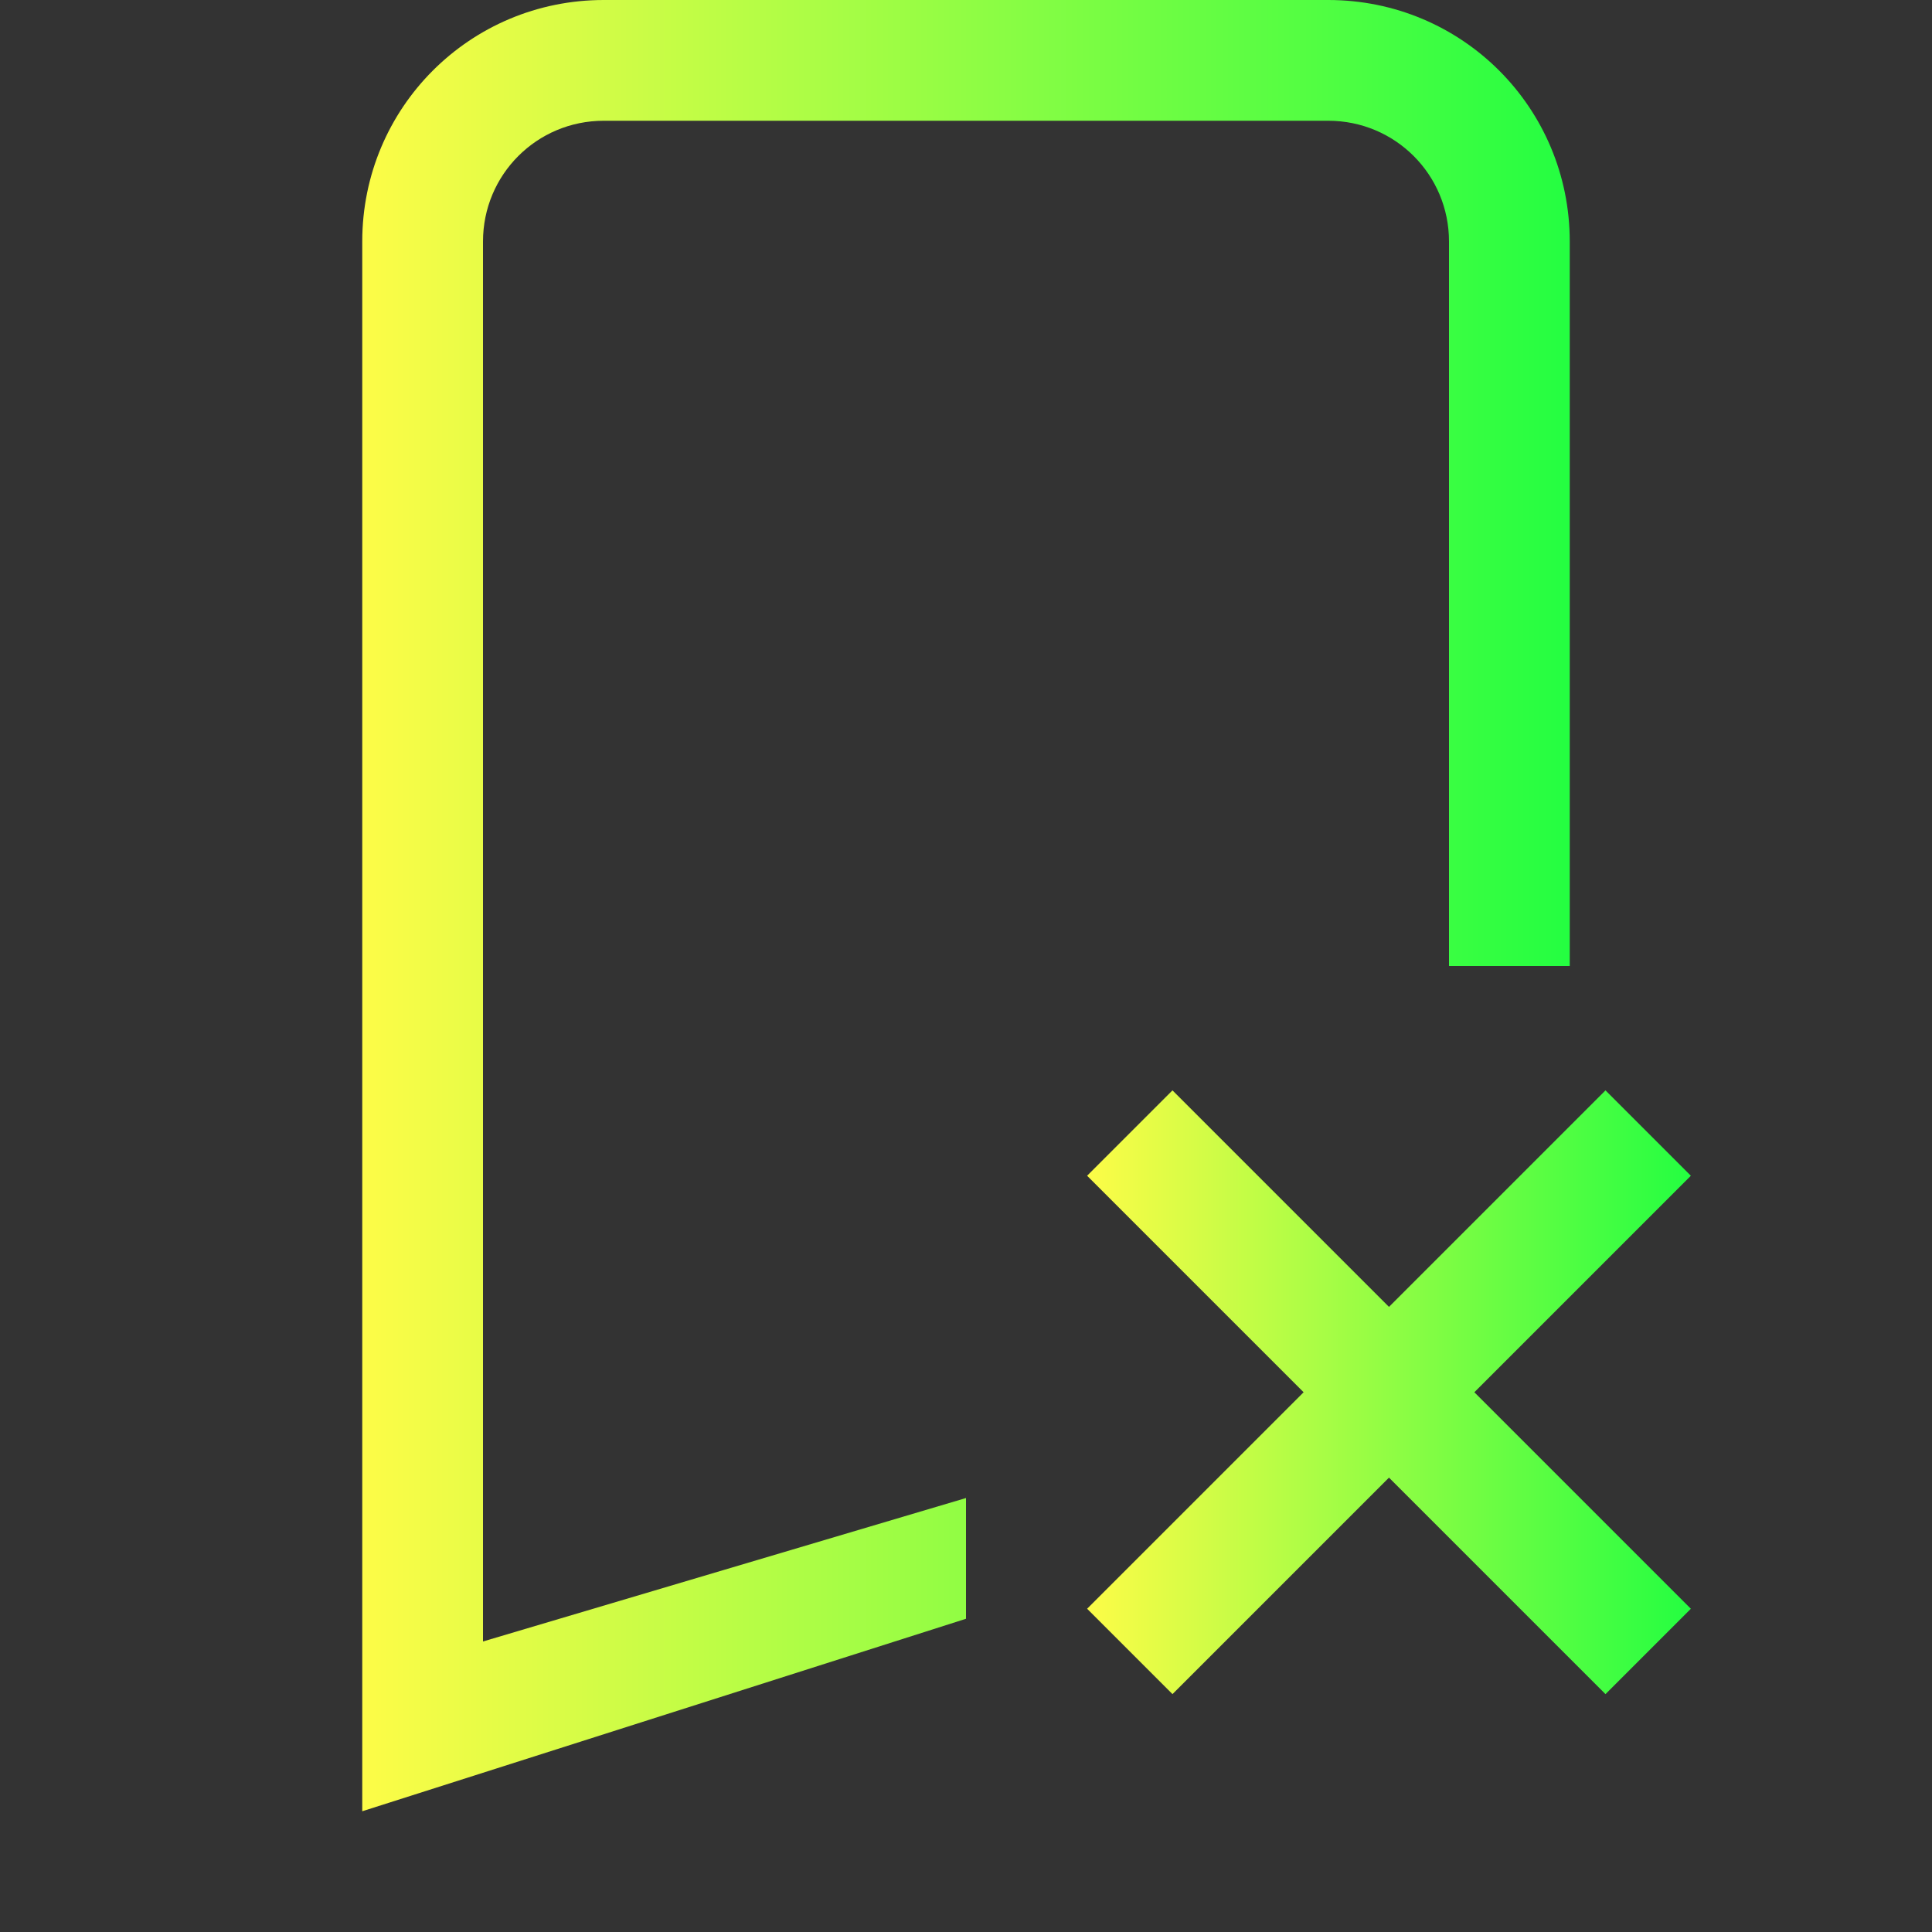 <svg width="16" height="16" viewBox="0 0 16 16" fill="none" xmlns="http://www.w3.org/2000/svg">
<rect x="0" y="0" width="16" height="16" fill="#333333" stroke="none"/>
<g clip-path="url(#clip0_10_9050)">
<path d="M9.71 9.03L9.003 9.737L10.796 11.53L9.003 13.323L9.71 14.03L11.503 12.237L13.296 14.03L14.003 13.323L12.21 11.53L14.003 9.737L13.296 9.03L11.503 10.823L9.71 9.03Z" fill="url(#paint0_linear_10_9050)"/>
<path d="M5 1e-05C3.892 1e-05 3 0.892 3 2V5V6V15L8 13.406V12.406L4 13.594V7.725V5V2C4 1.446 4.446 1 5 1H11C11.554 1 12 1.446 12 2V5V7.725V8H13V6V5V2C13 0.892 12.108 0 11 0L5 1e-05Z" fill="url(#paint1_linear_10_9050)"/>
</g>
<defs>
<linearGradient id="paint0_linear_10_9050" x1="9.003" y1="11.53" x2="14.003" y2="11.53" gradientUnits="userSpaceOnUse">
<stop stop-color="#FDFC47"/>
<stop offset="1" stop-color="#24FE41"/>
</linearGradient>
<linearGradient id="paint1_linear_10_9050" x1="3" y1="7.5" x2="13" y2="7.5" gradientUnits="userSpaceOnUse">
<stop stop-color="#FDFC47"/>
<stop offset="1" stop-color="#24FE41"/>
</linearGradient>
<clipPath id="clip0_10_9050">
<rect width="16" height="16" fill="white"/>
</clipPath>
</defs>
</svg>
